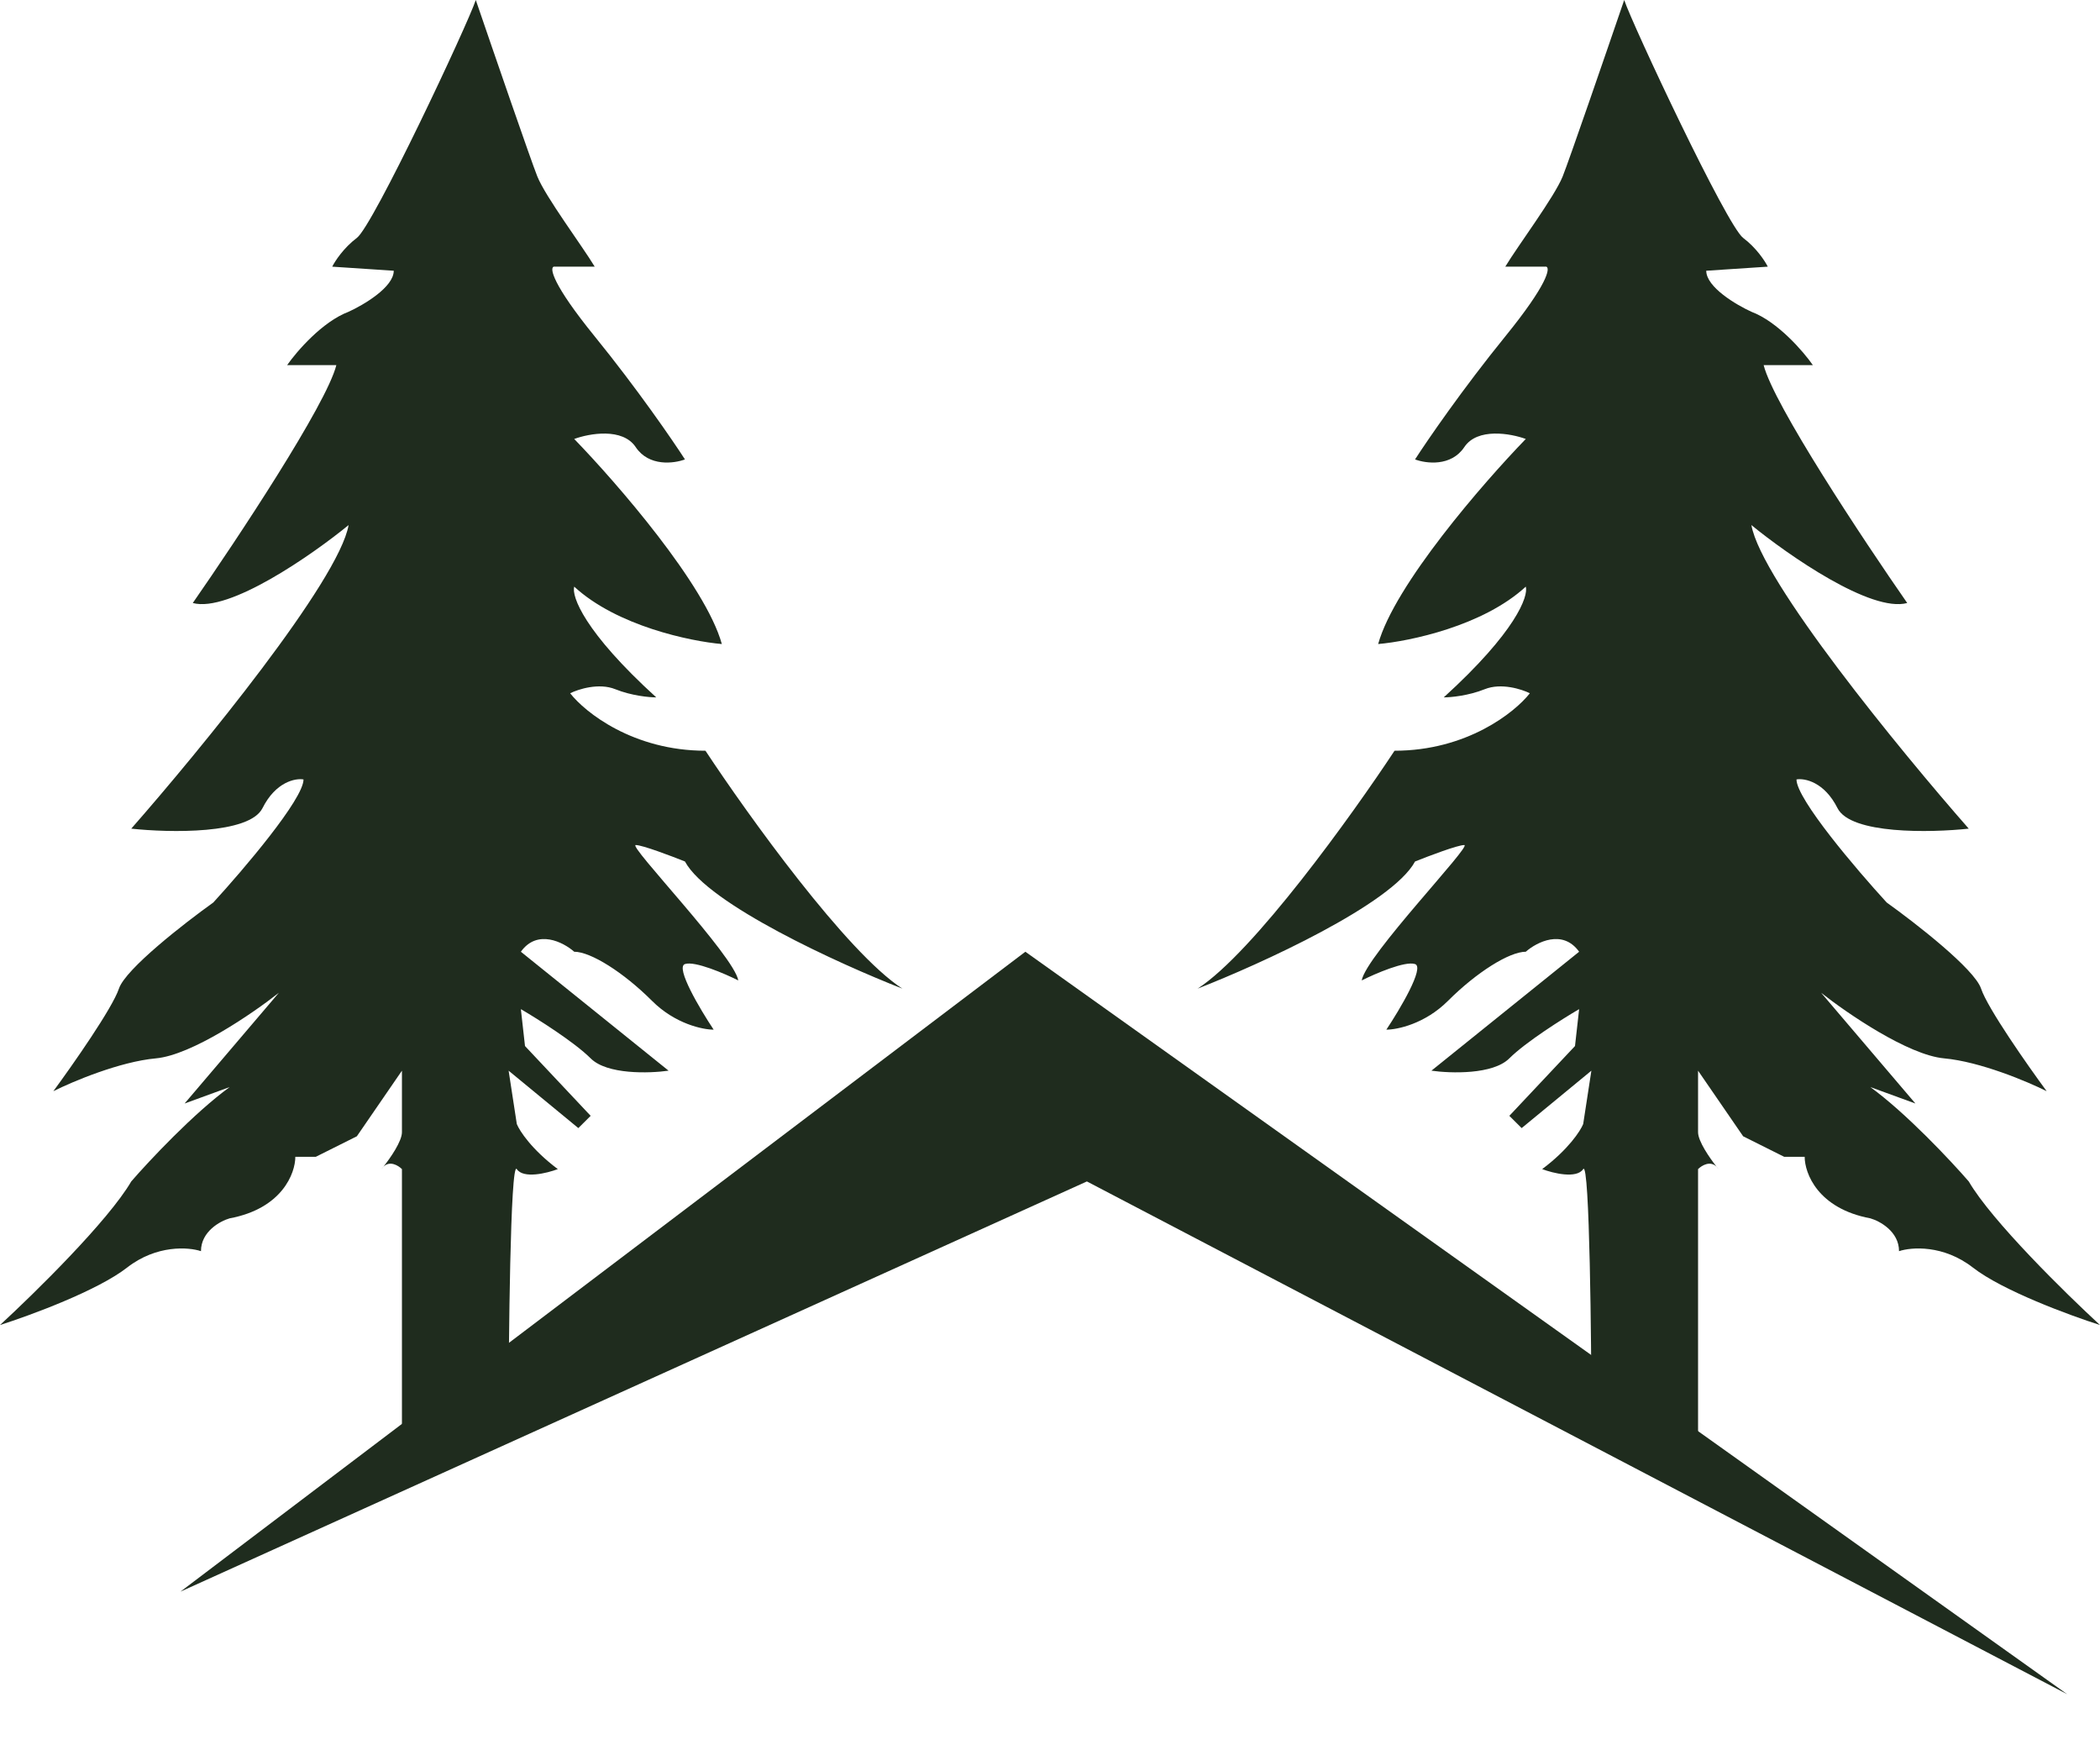 <svg width="30" height="25" viewBox="0 0 30 25" fill="none" xmlns="http://www.w3.org/2000/svg">
<path d="M5.742 16.699V20.977L7.266 20.098C7.266 19.297 7.289 16.559 7.383 16.699C7.477 16.84 7.812 16.758 7.969 16.699C7.594 16.418 7.422 16.152 7.383 16.055L7.266 15.293L8.262 16.113L8.438 15.938L7.5 14.941L7.441 14.414C7.676 14.551 8.203 14.883 8.438 15.117C8.672 15.351 9.277 15.332 9.551 15.293L7.441 13.594C7.676 13.266 8.047 13.457 8.203 13.594C8.438 13.594 8.906 13.887 9.316 14.297C9.645 14.625 10.039 14.707 10.195 14.707C10 14.414 9.645 13.816 9.785 13.77C9.926 13.723 10.352 13.906 10.547 14.004C10.488 13.652 8.965 12.07 9.082 12.07C9.176 12.07 9.59 12.227 9.785 12.305C10.113 12.914 11.992 13.77 12.891 14.121C12.094 13.605 10.684 11.641 10.078 10.723C9.047 10.723 8.359 10.176 8.145 9.902C8.262 9.844 8.555 9.75 8.789 9.844C9.023 9.938 9.277 9.961 9.375 9.961C8.344 9.023 8.164 8.516 8.203 8.379C8.812 8.941 9.863 9.16 10.312 9.199C10.078 8.355 8.809 6.895 8.203 6.27C8.418 6.191 8.895 6.105 9.082 6.387C9.27 6.668 9.629 6.621 9.785 6.562C9.609 6.289 9.105 5.555 8.496 4.805C7.887 4.055 7.852 3.828 7.91 3.809H8.496C8.32 3.516 7.793 2.812 7.676 2.52C7.582 2.285 7.051 0.742 6.797 0C6.68 0.352 5.332 3.223 5.098 3.398C4.91 3.539 4.785 3.73 4.746 3.809L5.625 3.867C5.625 4.102 5.195 4.355 4.98 4.453C4.605 4.594 4.238 5.02 4.102 5.215H4.805C4.664 5.777 3.379 7.715 2.754 8.613C3.27 8.754 4.453 7.93 4.98 7.5C4.84 8.297 2.852 10.723 1.875 11.836C2.422 11.895 3.562 11.918 3.75 11.543C3.938 11.168 4.219 11.113 4.336 11.133C4.336 11.414 3.477 12.422 3.047 12.891C2.637 13.184 1.793 13.84 1.699 14.121C1.605 14.402 1.035 15.215 0.762 15.586C1.035 15.449 1.711 15.164 2.227 15.117C2.742 15.07 3.613 14.473 3.984 14.18L2.637 15.762L3.281 15.527C2.766 15.902 2.129 16.582 1.875 16.875C1.547 17.438 0.488 18.477 0 18.926C0.43 18.789 1.395 18.434 1.816 18.105C2.238 17.777 2.695 17.812 2.871 17.871C2.871 17.59 3.145 17.441 3.281 17.402C4.031 17.262 4.219 16.758 4.219 16.523H4.512L5.098 16.23L5.742 15.293V16.172C5.742 16.3 5.58 16.536 5.477 16.665C5.467 16.675 5.458 16.686 5.449 16.699C5.458 16.689 5.467 16.678 5.477 16.665C5.569 16.574 5.689 16.646 5.742 16.699Z" fill="#1F2C1E"/>
<path d="M24.258 16.699V20.977L22.734 20.098C22.734 19.297 22.711 16.559 22.617 16.699C22.523 16.84 22.188 16.758 22.031 16.699C22.406 16.418 22.578 16.152 22.617 16.055L22.734 15.293L21.738 16.113L21.562 15.938L22.5 14.941L22.559 14.414C22.324 14.551 21.797 14.883 21.562 15.117C21.328 15.351 20.723 15.332 20.449 15.293L22.559 13.594C22.324 13.266 21.953 13.457 21.797 13.594C21.562 13.594 21.094 13.887 20.684 14.297C20.355 14.625 19.961 14.707 19.805 14.707C20 14.414 20.355 13.816 20.215 13.77C20.074 13.723 19.648 13.906 19.453 14.004C19.512 13.652 21.035 12.07 20.918 12.07C20.824 12.07 20.41 12.227 20.215 12.305C19.887 12.914 18.008 13.77 17.109 14.121C17.906 13.605 19.316 11.641 19.922 10.723C20.953 10.723 21.641 10.176 21.855 9.902C21.738 9.844 21.445 9.75 21.211 9.844C20.977 9.938 20.723 9.961 20.625 9.961C21.656 9.023 21.836 8.516 21.797 8.379C21.188 8.941 20.137 9.16 19.688 9.199C19.922 8.355 21.191 6.895 21.797 6.27C21.582 6.191 21.105 6.105 20.918 6.387C20.73 6.668 20.371 6.621 20.215 6.562C20.391 6.289 20.895 5.555 21.504 4.805C22.113 4.055 22.148 3.828 22.09 3.809H21.504C21.68 3.516 22.207 2.812 22.324 2.52C22.418 2.285 22.949 0.742 23.203 0C23.32 0.352 24.668 3.223 24.902 3.398C25.09 3.539 25.215 3.73 25.254 3.809L24.375 3.867C24.375 4.102 24.805 4.355 25.02 4.453C25.395 4.594 25.762 5.02 25.898 5.215H25.195C25.336 5.777 26.621 7.715 27.246 8.613C26.73 8.754 25.547 7.93 25.02 7.5C25.16 8.297 27.148 10.723 28.125 11.836C27.578 11.895 26.438 11.918 26.25 11.543C26.062 11.168 25.781 11.113 25.664 11.133C25.664 11.414 26.523 12.422 26.953 12.891C27.363 13.184 28.207 13.84 28.301 14.121C28.395 14.402 28.965 15.215 29.238 15.586C28.965 15.449 28.289 15.164 27.773 15.117C27.258 15.07 26.387 14.473 26.016 14.18L27.363 15.762L26.719 15.527C27.234 15.902 27.871 16.582 28.125 16.875C28.453 17.438 29.512 18.477 30 18.926C29.57 18.789 28.605 18.434 28.184 18.105C27.762 17.777 27.305 17.812 27.129 17.871C27.129 17.59 26.855 17.441 26.719 17.402C25.969 17.262 25.781 16.758 25.781 16.523H25.488L24.902 16.23L24.258 15.293V16.172C24.258 16.3 24.421 16.536 24.523 16.665C24.533 16.675 24.542 16.686 24.551 16.699C24.542 16.689 24.533 16.678 24.523 16.665C24.431 16.574 24.311 16.646 24.258 16.699Z" fill="#1F2C1E"/>
<path d="M14.648 13.594L2.578 22.734L15.527 16.875L29.531 24.199L14.648 13.594Z" fill="#1F2C1E"/>
</svg>
